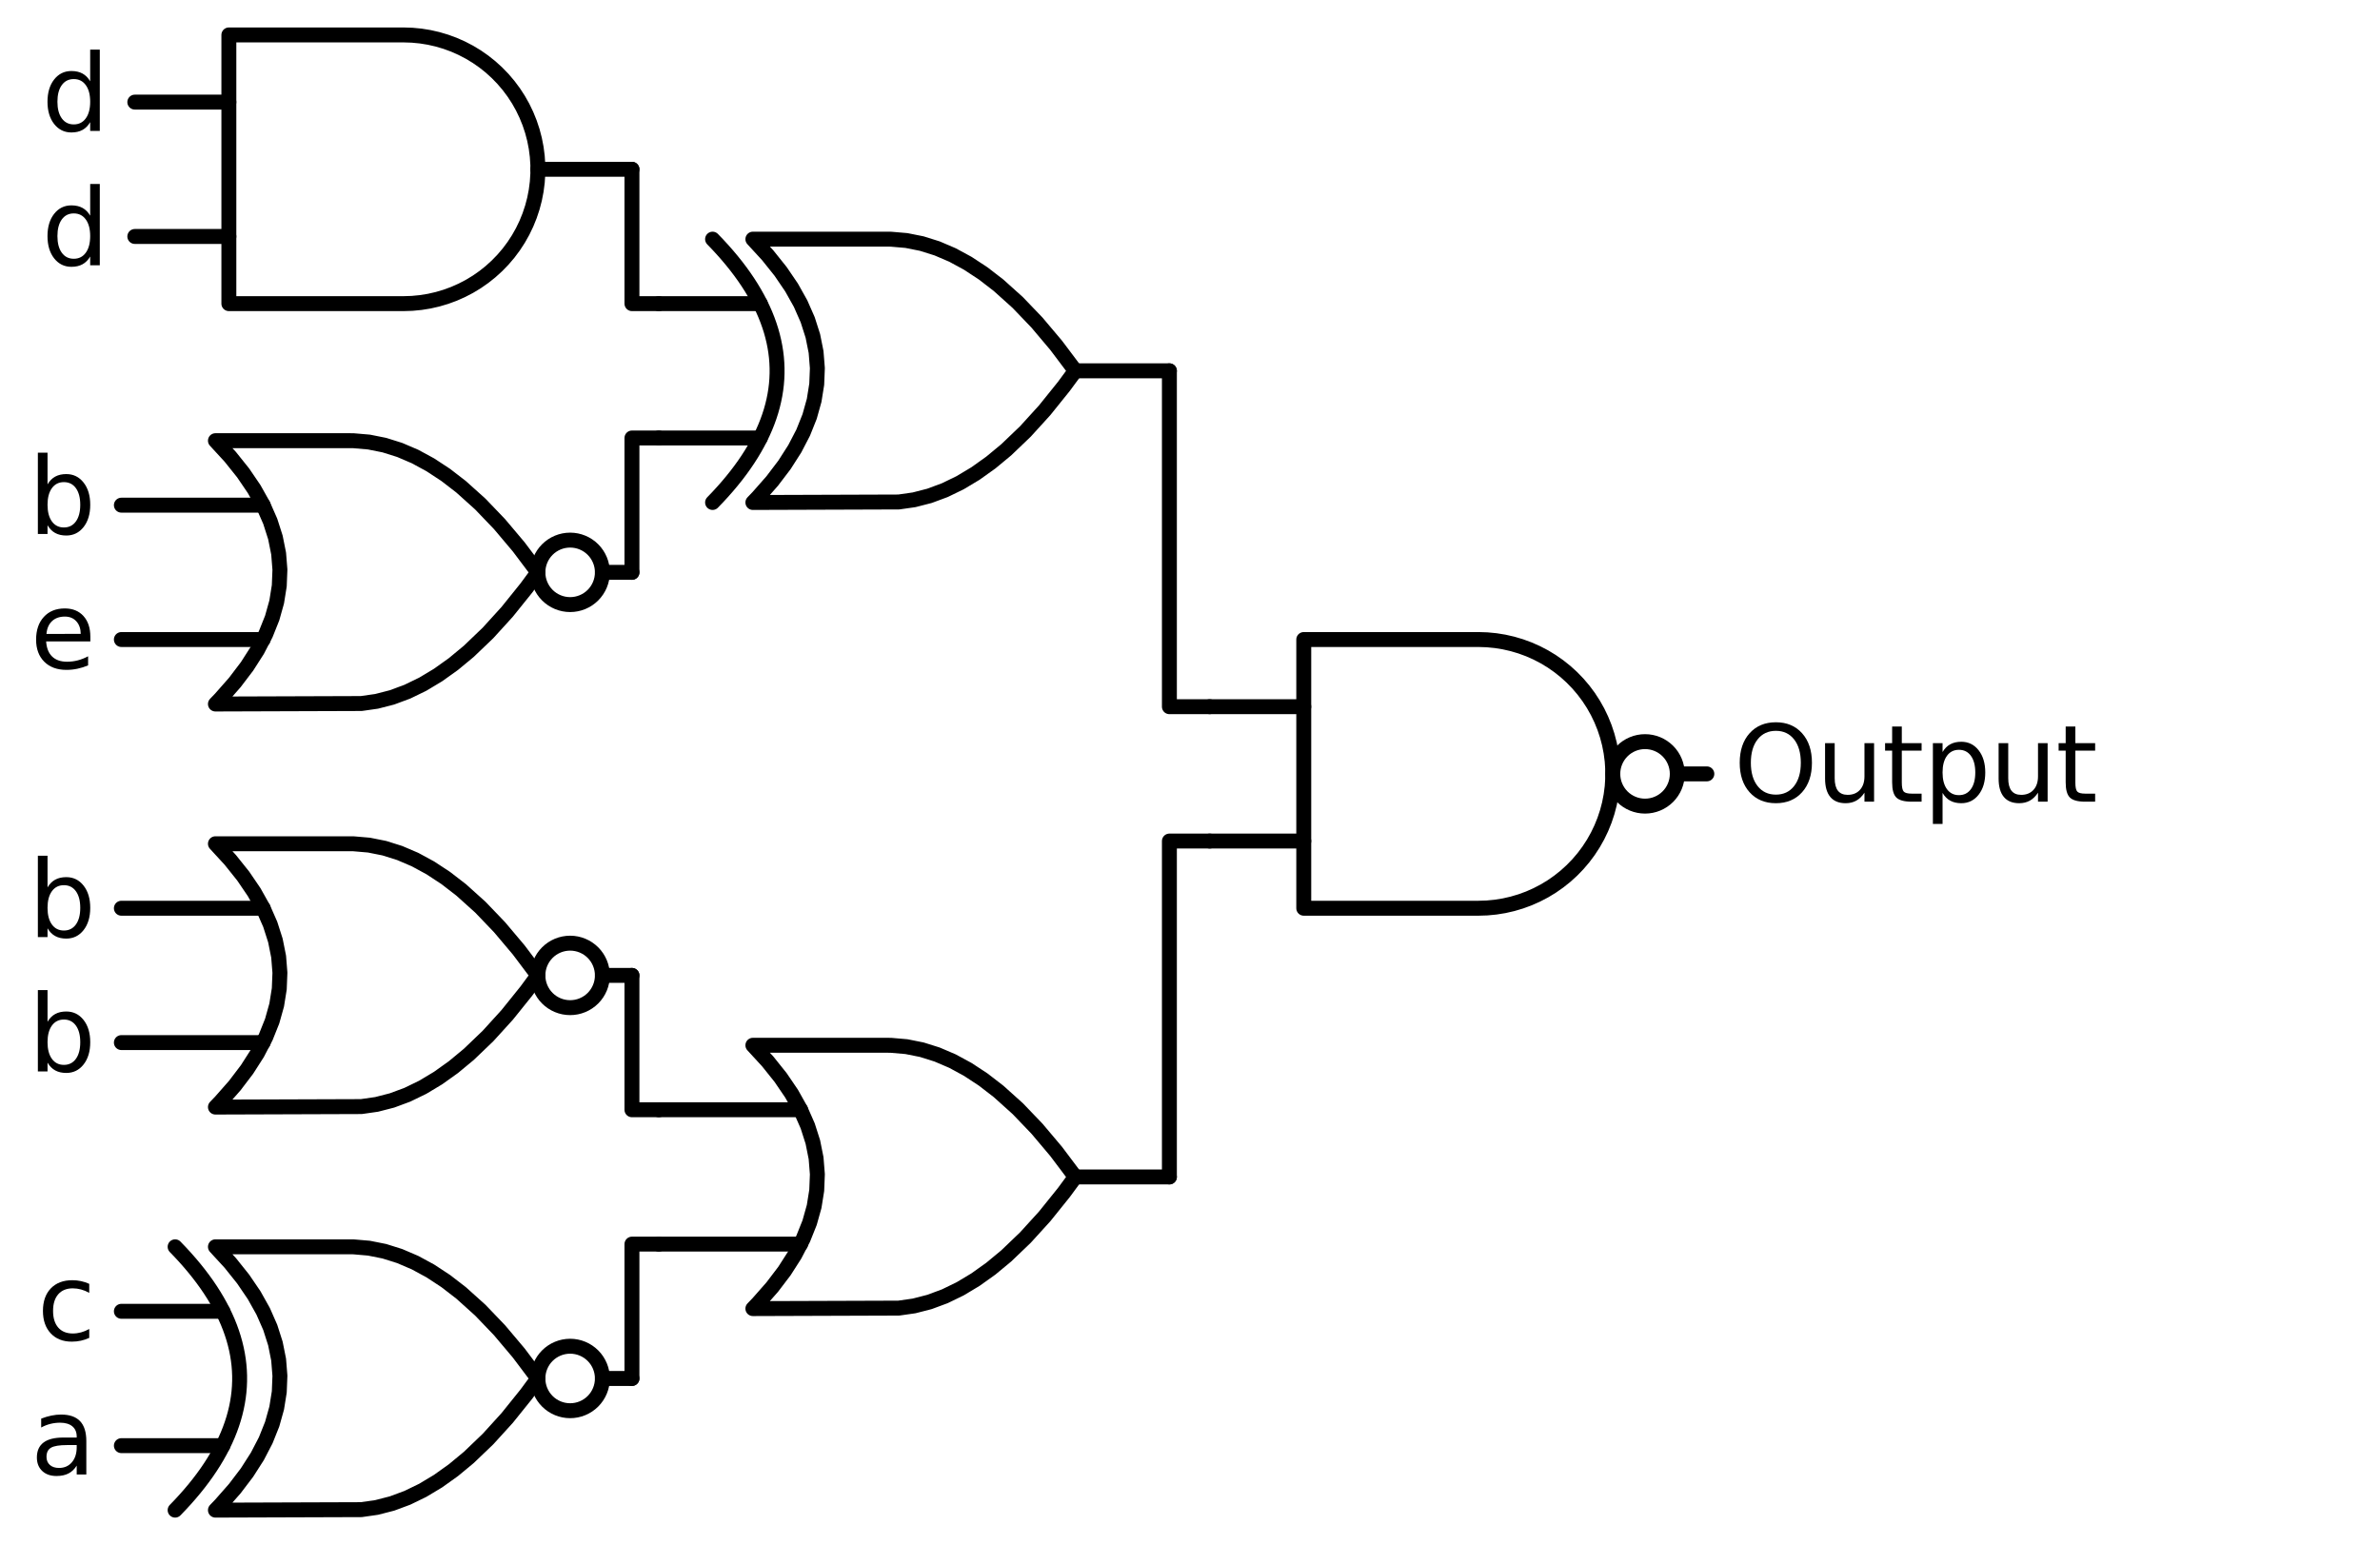 <?xml version="1.0" encoding="utf-8" standalone="no"?>
<!DOCTYPE svg PUBLIC "-//W3C//DTD SVG 1.1//EN"
  "http://www.w3.org/Graphics/SVG/1.1/DTD/svg11.dtd">
<svg xmlns:xlink="http://www.w3.org/1999/xlink" width="318.84pt" height="207pt" viewBox="0 0 318.84 207" xmlns="http://www.w3.org/2000/svg" version="1.1">
 <defs>
  <style type="text/css">*{stroke-linejoin: round; stroke-linecap: butt}</style>
 </defs>
 <g id="figure_1">
  <g id="patch_1">
   <path d="M 0 207 
L 318.84 207 
L 318.84 0 
L 0 0 
L 0 207 
z
" style="fill: none"/>
  </g>
  <g id="axes_1">
   <g id="patch_2">
    <path d="M 220.38 108 
C 221.526 108 222.625 107.545 223.435 106.735 
C 224.245 105.925 224.7 104.826 224.7 103.68 
C 224.7 102.534 224.245 101.435 223.435 100.625 
C 222.625 99.815 221.526 99.36 220.38 99.36 
C 219.234 99.36 218.135 99.815 217.325 100.625 
C 216.515 101.435 216.06 102.534 216.06 103.68 
C 216.06 104.826 216.515 105.925 217.325 106.735 
C 218.135 107.545 219.234 108 220.38 108 
L 220.38 108 
z
" clip-path="url(#p7bb59f3902)" style="fill: none; stroke: #000000; stroke-width: 2; stroke-linejoin: miter"/>
   </g>
   <g id="patch_3">
    <path d="M 76.38 81 
C 77.526 81 78.625 80.545 79.435 79.735 
C 80.245 78.925 80.7 77.826 80.7 76.68 
C 80.7 75.534 80.245 74.435 79.435 73.625 
C 78.625 72.815 77.526 72.36 76.38 72.36 
C 75.234 72.36 74.135 72.815 73.325 73.625 
C 72.515 74.435 72.06 75.534 72.06 76.68 
C 72.06 77.826 72.515 78.925 73.325 79.735 
C 74.135 80.545 75.234 81 76.38 81 
L 76.38 81 
z
" clip-path="url(#p7bb59f3902)" style="fill: none; stroke: #000000; stroke-width: 2; stroke-linejoin: miter"/>
   </g>
   <g id="patch_4">
    <path d="M 76.38 135 
C 77.526 135 78.625 134.545 79.435 133.735 
C 80.245 132.925 80.7 131.826 80.7 130.68 
C 80.7 129.534 80.245 128.435 79.435 127.625 
C 78.625 126.815 77.526 126.36 76.38 126.36 
C 75.234 126.36 74.135 126.815 73.325 127.625 
C 72.515 128.435 72.06 129.534 72.06 130.68 
C 72.06 131.826 72.515 132.925 73.325 133.735 
C 74.135 134.545 75.234 135 76.38 135 
L 76.38 135 
z
" clip-path="url(#p7bb59f3902)" style="fill: none; stroke: #000000; stroke-width: 2; stroke-linejoin: miter"/>
   </g>
   <g id="patch_5">
    <path d="M 76.38 189 
C 77.526 189 78.625 188.545 79.435 187.735 
C 80.245 186.925 80.7 185.826 80.7 184.68 
C 80.7 183.534 80.245 182.435 79.435 181.625 
C 78.625 180.815 77.526 180.36 76.38 180.36 
C 75.234 180.36 74.135 180.815 73.325 181.625 
C 72.515 182.435 72.06 183.534 72.06 184.68 
C 72.06 185.826 72.515 186.925 73.325 187.735 
C 74.135 188.545 75.234 189 76.38 189 
L 76.38 189 
z
" clip-path="url(#p7bb59f3902)" style="fill: none; stroke: #000000; stroke-width: 2; stroke-linejoin: miter"/>
   </g>
   <g id="line2d_1">
    <path d="M 198.06 121.68 
L 199.213 121.643 
L 200.362 121.532 
L 201.501 121.348 
L 202.626 121.091 
L 203.732 120.763 
L 204.815 120.365 
L 205.87 119.897 
L 206.893 119.364 
L 207.88 118.766 
L 208.826 118.105 
L 209.728 117.386 
L 210.582 116.61 
L 211.385 115.781 
L 212.133 114.903 
L 212.823 113.978 
L 213.453 113.011 
L 214.019 112.006 
L 214.519 110.966 
L 214.952 109.897 
L 215.316 108.801 
L 215.609 107.685 
L 215.829 106.553 
L 215.977 105.408 
L 216.051 104.257 
L 216.051 103.103 
L 215.977 101.952 
L 215.829 100.807 
L 215.609 99.675 
L 215.316 98.559 
L 214.952 97.463 
L 214.519 96.394 
L 214.019 95.354 
L 213.453 94.349 
L 212.823 93.382 
L 212.133 92.457 
L 211.385 91.579 
L 210.582 90.75 
L 209.728 89.974 
L 208.826 89.255 
L 207.88 88.594 
L 206.893 87.996 
L 205.87 87.463 
L 204.815 86.995 
L 203.732 86.597 
L 202.626 86.269 
L 201.501 86.012 
L 200.362 85.828 
L 199.213 85.717 
L 198.06 85.68 
L 198.06 85.68 
L 174.66 85.68 
L 174.66 103.68 
L 174.66 121.68 
L 198.06 121.68 
" clip-path="url(#p7bb59f3902)" style="fill: none; stroke: #000000; stroke-width: 2; stroke-linecap: round"/>
   </g>
   <g id="line2d_2">
    <path d="M 162.06 112.68 
L 174.66 112.68 
" clip-path="url(#p7bb59f3902)" style="fill: none; stroke: #000000; stroke-width: 2; stroke-linecap: round"/>
   </g>
   <g id="line2d_3">
    <path d="M 162.06 94.68 
L 174.66 94.68 
" clip-path="url(#p7bb59f3902)" style="fill: none; stroke: #000000; stroke-width: 2; stroke-linecap: round"/>
   </g>
   <g id="line2d_4">
    <path d="M 224.7 103.68 
L 228.66 103.68 
" clip-path="url(#p7bb59f3902)" style="fill: none; stroke: #000000; stroke-width: 2; stroke-linecap: round"/>
   </g>
   <g id="line2d_5">
    <path d="M 100.86 67.32 
L 120.403 67.254 
L 122.46 66.96 
L 124.517 66.431 
L 126.574 65.667 
L 128.631 64.668 
L 130.689 63.433 
L 132.746 61.964 
L 134.803 60.26 
L 137.374 57.798 
L 139.946 54.97 
L 142.517 51.774 
L 144.06 49.68 
L 144.06 49.68 
L 141.489 46.264 
L 138.917 43.215 
L 136.346 40.533 
L 133.774 38.219 
L 131.717 36.632 
L 129.66 35.28 
L 127.603 34.163 
L 125.546 33.282 
L 123.489 32.635 
L 121.431 32.224 
L 119.374 32.047 
L 118.86 32.04 
L 100.86 32.04 
L 100.86 32.04 
L 102.847 34.2 
L 104.575 36.36 
L 106.044 38.52 
L 107.254 40.68 
L 108.204 42.84 
L 108.895 45 
L 109.327 47.16 
L 109.5 49.32 
L 109.414 51.48 
L 109.068 53.64 
L 108.463 55.8 
L 107.599 57.96 
L 106.476 60.12 
L 105.094 62.28 
L 103.452 64.44 
L 101.551 66.6 
L 100.86 67.32 
L 100.86 67.32 
" clip-path="url(#p7bb59f3902)" style="fill: none; stroke: #000000; stroke-width: 2; stroke-linecap: round"/>
   </g>
   <g id="line2d_6">
    <path d="M 95.46 67.32 
L 96.151 66.6 
L 96.814 65.88 
L 97.447 65.16 
L 98.052 64.44 
L 98.628 63.72 
L 99.175 63 
L 99.694 62.28 
L 100.183 61.56 
L 100.644 60.84 
L 101.076 60.12 
L 101.479 59.4 
L 101.854 58.68 
L 102.199 57.96 
L 102.516 57.24 
L 102.804 56.52 
L 103.063 55.8 
L 103.294 55.08 
L 103.495 54.36 
L 103.668 53.64 
L 103.812 52.92 
L 103.927 52.2 
L 104.014 51.48 
L 104.071 50.76 
L 104.1 50.04 
L 104.1 49.32 
L 104.071 48.6 
L 104.014 47.88 
L 103.927 47.16 
L 103.812 46.44 
L 103.668 45.72 
L 103.495 45 
L 103.294 44.28 
L 103.063 43.56 
L 102.804 42.84 
L 102.516 42.12 
L 102.199 41.4 
L 101.854 40.68 
L 101.479 39.96 
L 101.076 39.24 
L 100.644 38.52 
L 100.183 37.8 
L 99.694 37.08 
L 99.175 36.36 
L 98.628 35.64 
L 98.052 34.92 
L 97.447 34.2 
L 96.814 33.48 
L 96.151 32.76 
L 95.46 32.04 
" clip-path="url(#p7bb59f3902)" style="fill: none; stroke: #000000; stroke-width: 2; stroke-linecap: round"/>
   </g>
   <g id="line2d_7">
    <path d="M 88.26 58.68 
L 101.854 58.68 
" clip-path="url(#p7bb59f3902)" style="fill: none; stroke: #000000; stroke-width: 2; stroke-linecap: round"/>
   </g>
   <g id="line2d_8">
    <path d="M 88.26 40.68 
L 101.854 40.68 
" clip-path="url(#p7bb59f3902)" style="fill: none; stroke: #000000; stroke-width: 2; stroke-linecap: round"/>
   </g>
   <g id="line2d_9">
    <path d="M 144.06 49.68 
L 156.66 49.68 
" clip-path="url(#p7bb59f3902)" style="fill: none; stroke: #000000; stroke-width: 2; stroke-linecap: round"/>
   </g>
   <g id="line2d_10">
    <path d="M 54.06 40.68 
L 55.213 40.643 
L 56.362 40.532 
L 57.501 40.348 
L 58.626 40.091 
L 59.732 39.763 
L 60.815 39.365 
L 61.87 38.897 
L 62.893 38.364 
L 63.88 37.766 
L 64.826 37.105 
L 65.728 36.386 
L 66.582 35.61 
L 67.385 34.781 
L 68.133 33.903 
L 68.823 32.978 
L 69.453 32.011 
L 70.019 31.006 
L 70.519 29.966 
L 70.952 28.897 
L 71.316 27.801 
L 71.609 26.685 
L 71.829 25.553 
L 71.977 24.408 
L 72.051 23.257 
L 72.051 22.103 
L 71.977 20.952 
L 71.829 19.807 
L 71.609 18.675 
L 71.316 17.559 
L 70.952 16.463 
L 70.519 15.394 
L 70.019 14.354 
L 69.453 13.349 
L 68.823 12.382 
L 68.133 11.457 
L 67.385 10.579 
L 66.582 9.75 
L 65.728 8.974 
L 64.826 8.255 
L 63.88 7.594 
L 62.893 6.996 
L 61.87 6.463 
L 60.815 5.995 
L 59.732 5.597 
L 58.626 5.269 
L 57.501 5.012 
L 56.362 4.828 
L 55.213 4.717 
L 54.06 4.68 
L 54.06 4.68 
L 30.66 4.68 
L 30.66 22.68 
L 30.66 40.68 
L 54.06 40.68 
" clip-path="url(#p7bb59f3902)" style="fill: none; stroke: #000000; stroke-width: 2; stroke-linecap: round"/>
   </g>
   <g id="line2d_11">
    <path d="M 18.06 31.68 
L 30.66 31.68 
" clip-path="url(#p7bb59f3902)" style="fill: none; stroke: #000000; stroke-width: 2; stroke-linecap: round"/>
   </g>
   <g id="line2d_12">
    <path d="M 18.06 13.68 
L 30.66 13.68 
" clip-path="url(#p7bb59f3902)" style="fill: none; stroke: #000000; stroke-width: 2; stroke-linecap: round"/>
   </g>
   <g id="line2d_13">
    <path d="M 72.06 22.68 
L 84.66 22.68 
" clip-path="url(#p7bb59f3902)" style="fill: none; stroke: #000000; stroke-width: 2; stroke-linecap: round"/>
   </g>
   <g id="line2d_14">
    <path d="M 88.26 40.68 
L 84.66 40.68 
L 84.66 22.68 
" clip-path="url(#p7bb59f3902)" style="fill: none; stroke: #000000; stroke-width: 2; stroke-linecap: round"/>
   </g>
   <g id="line2d_15">
    <path d="M 28.86 94.32 
L 48.403 94.254 
L 50.46 93.96 
L 52.517 93.431 
L 54.574 92.667 
L 56.631 91.668 
L 58.689 90.433 
L 60.746 88.964 
L 62.803 87.26 
L 65.374 84.798 
L 67.946 81.97 
L 70.517 78.774 
L 72.06 76.68 
L 72.06 76.68 
L 69.489 73.264 
L 66.917 70.215 
L 64.346 67.533 
L 61.774 65.219 
L 59.717 63.632 
L 57.66 62.28 
L 55.603 61.163 
L 53.546 60.282 
L 51.489 59.635 
L 49.431 59.224 
L 47.374 59.047 
L 46.86 59.04 
L 28.86 59.04 
L 28.86 59.04 
L 30.847 61.2 
L 32.575 63.36 
L 34.044 65.52 
L 35.254 67.68 
L 36.204 69.84 
L 36.895 72 
L 37.327 74.16 
L 37.5 76.32 
L 37.414 78.48 
L 37.068 80.64 
L 36.463 82.8 
L 35.599 84.96 
L 34.476 87.12 
L 33.094 89.28 
L 31.452 91.44 
L 29.551 93.6 
L 28.86 94.32 
L 28.86 94.32 
" clip-path="url(#p7bb59f3902)" style="fill: none; stroke: #000000; stroke-width: 2; stroke-linecap: round"/>
   </g>
   <g id="line2d_16">
    <path d="M 16.26 85.68 
L 35.254 85.68 
" clip-path="url(#p7bb59f3902)" style="fill: none; stroke: #000000; stroke-width: 2; stroke-linecap: round"/>
   </g>
   <g id="line2d_17">
    <path d="M 16.26 67.68 
L 35.254 67.68 
" clip-path="url(#p7bb59f3902)" style="fill: none; stroke: #000000; stroke-width: 2; stroke-linecap: round"/>
   </g>
   <g id="line2d_18">
    <path d="M 80.7 76.68 
L 84.66 76.68 
" clip-path="url(#p7bb59f3902)" style="fill: none; stroke: #000000; stroke-width: 2; stroke-linecap: round"/>
   </g>
   <g id="line2d_19">
    <path d="M 88.26 58.68 
L 84.66 58.68 
L 84.66 76.68 
" clip-path="url(#p7bb59f3902)" style="fill: none; stroke: #000000; stroke-width: 2; stroke-linecap: round"/>
   </g>
   <g id="line2d_20">
    <path d="M 162.06 94.68 
L 156.66 94.68 
L 156.66 49.68 
" clip-path="url(#p7bb59f3902)" style="fill: none; stroke: #000000; stroke-width: 2; stroke-linecap: round"/>
   </g>
   <g id="line2d_21">
    <path d="M 100.86 175.32 
L 120.403 175.254 
L 122.46 174.96 
L 124.517 174.431 
L 126.574 173.667 
L 128.631 172.668 
L 130.689 171.433 
L 132.746 169.964 
L 134.803 168.26 
L 137.374 165.798 
L 139.946 162.97 
L 142.517 159.774 
L 144.06 157.68 
L 144.06 157.68 
L 141.489 154.264 
L 138.917 151.215 
L 136.346 148.533 
L 133.774 146.219 
L 131.717 144.632 
L 129.66 143.28 
L 127.603 142.163 
L 125.546 141.282 
L 123.489 140.635 
L 121.431 140.224 
L 119.374 140.047 
L 118.86 140.04 
L 100.86 140.04 
L 100.86 140.04 
L 102.847 142.2 
L 104.575 144.36 
L 106.044 146.52 
L 107.254 148.68 
L 108.204 150.84 
L 108.895 153 
L 109.327 155.16 
L 109.5 157.32 
L 109.414 159.48 
L 109.068 161.64 
L 108.463 163.8 
L 107.599 165.96 
L 106.476 168.12 
L 105.094 170.28 
L 103.452 172.44 
L 101.551 174.6 
L 100.86 175.32 
L 100.86 175.32 
" clip-path="url(#p7bb59f3902)" style="fill: none; stroke: #000000; stroke-width: 2; stroke-linecap: round"/>
   </g>
   <g id="line2d_22">
    <path d="M 88.26 166.68 
L 107.254 166.68 
" clip-path="url(#p7bb59f3902)" style="fill: none; stroke: #000000; stroke-width: 2; stroke-linecap: round"/>
   </g>
   <g id="line2d_23">
    <path d="M 88.26 148.68 
L 107.254 148.68 
" clip-path="url(#p7bb59f3902)" style="fill: none; stroke: #000000; stroke-width: 2; stroke-linecap: round"/>
   </g>
   <g id="line2d_24">
    <path d="M 144.06 157.68 
L 156.66 157.68 
" clip-path="url(#p7bb59f3902)" style="fill: none; stroke: #000000; stroke-width: 2; stroke-linecap: round"/>
   </g>
   <g id="line2d_25">
    <path d="M 28.86 148.32 
L 48.403 148.254 
L 50.46 147.96 
L 52.517 147.431 
L 54.574 146.667 
L 56.631 145.668 
L 58.689 144.433 
L 60.746 142.964 
L 62.803 141.26 
L 65.374 138.798 
L 67.946 135.97 
L 70.517 132.774 
L 72.06 130.68 
L 72.06 130.68 
L 69.489 127.264 
L 66.917 124.215 
L 64.346 121.533 
L 61.774 119.219 
L 59.717 117.632 
L 57.66 116.28 
L 55.603 115.163 
L 53.546 114.282 
L 51.489 113.635 
L 49.431 113.224 
L 47.374 113.047 
L 46.86 113.04 
L 28.86 113.04 
L 28.86 113.04 
L 30.847 115.2 
L 32.575 117.36 
L 34.044 119.52 
L 35.254 121.68 
L 36.204 123.84 
L 36.895 126 
L 37.327 128.16 
L 37.5 130.32 
L 37.414 132.48 
L 37.068 134.64 
L 36.463 136.8 
L 35.599 138.96 
L 34.476 141.12 
L 33.094 143.28 
L 31.452 145.44 
L 29.551 147.6 
L 28.86 148.32 
L 28.86 148.32 
" clip-path="url(#p7bb59f3902)" style="fill: none; stroke: #000000; stroke-width: 2; stroke-linecap: round"/>
   </g>
   <g id="line2d_26">
    <path d="M 16.26 139.68 
L 35.254 139.68 
" clip-path="url(#p7bb59f3902)" style="fill: none; stroke: #000000; stroke-width: 2; stroke-linecap: round"/>
   </g>
   <g id="line2d_27">
    <path d="M 16.26 121.68 
L 35.254 121.68 
" clip-path="url(#p7bb59f3902)" style="fill: none; stroke: #000000; stroke-width: 2; stroke-linecap: round"/>
   </g>
   <g id="line2d_28">
    <path d="M 80.7 130.68 
L 84.66 130.68 
" clip-path="url(#p7bb59f3902)" style="fill: none; stroke: #000000; stroke-width: 2; stroke-linecap: round"/>
   </g>
   <g id="line2d_29">
    <path d="M 88.26 148.68 
L 84.66 148.68 
L 84.66 130.68 
" clip-path="url(#p7bb59f3902)" style="fill: none; stroke: #000000; stroke-width: 2; stroke-linecap: round"/>
   </g>
   <g id="line2d_30">
    <path d="M 28.86 202.32 
L 48.403 202.254 
L 50.46 201.96 
L 52.517 201.431 
L 54.574 200.667 
L 56.631 199.668 
L 58.689 198.433 
L 60.746 196.964 
L 62.803 195.26 
L 65.374 192.798 
L 67.946 189.97 
L 70.517 186.774 
L 72.06 184.68 
L 72.06 184.68 
L 69.489 181.264 
L 66.917 178.215 
L 64.346 175.533 
L 61.774 173.219 
L 59.717 171.632 
L 57.66 170.28 
L 55.603 169.163 
L 53.546 168.282 
L 51.489 167.635 
L 49.431 167.224 
L 47.374 167.047 
L 46.86 167.04 
L 28.86 167.04 
L 28.86 167.04 
L 30.847 169.2 
L 32.575 171.36 
L 34.044 173.52 
L 35.254 175.68 
L 36.204 177.84 
L 36.895 180 
L 37.327 182.16 
L 37.5 184.32 
L 37.414 186.48 
L 37.068 188.64 
L 36.463 190.8 
L 35.599 192.96 
L 34.476 195.12 
L 33.094 197.28 
L 31.452 199.44 
L 29.551 201.6 
L 28.86 202.32 
L 28.86 202.32 
" clip-path="url(#p7bb59f3902)" style="fill: none; stroke: #000000; stroke-width: 2; stroke-linecap: round"/>
   </g>
   <g id="line2d_31">
    <path d="M 23.46 202.32 
L 24.151 201.6 
L 24.814 200.88 
L 25.447 200.16 
L 26.052 199.44 
L 26.628 198.72 
L 27.175 198 
L 27.694 197.28 
L 28.183 196.56 
L 28.644 195.84 
L 29.076 195.12 
L 29.479 194.4 
L 29.854 193.68 
L 30.199 192.96 
L 30.516 192.24 
L 30.804 191.52 
L 31.063 190.8 
L 31.294 190.08 
L 31.495 189.36 
L 31.668 188.64 
L 31.812 187.92 
L 31.927 187.2 
L 32.014 186.48 
L 32.071 185.76 
L 32.1 185.04 
L 32.1 184.32 
L 32.071 183.6 
L 32.014 182.88 
L 31.927 182.16 
L 31.812 181.44 
L 31.668 180.72 
L 31.495 180 
L 31.294 179.28 
L 31.063 178.56 
L 30.804 177.84 
L 30.516 177.12 
L 30.199 176.4 
L 29.854 175.68 
L 29.479 174.96 
L 29.076 174.24 
L 28.644 173.52 
L 28.183 172.8 
L 27.694 172.08 
L 27.175 171.36 
L 26.628 170.64 
L 26.052 169.92 
L 25.447 169.2 
L 24.814 168.48 
L 24.151 167.76 
L 23.46 167.04 
" clip-path="url(#p7bb59f3902)" style="fill: none; stroke: #000000; stroke-width: 2; stroke-linecap: round"/>
   </g>
   <g id="line2d_32">
    <path d="M 16.26 193.68 
L 29.854 193.68 
" clip-path="url(#p7bb59f3902)" style="fill: none; stroke: #000000; stroke-width: 2; stroke-linecap: round"/>
   </g>
   <g id="line2d_33">
    <path d="M 16.26 175.68 
L 29.854 175.68 
" clip-path="url(#p7bb59f3902)" style="fill: none; stroke: #000000; stroke-width: 2; stroke-linecap: round"/>
   </g>
   <g id="line2d_34">
    <path d="M 80.7 184.68 
L 84.66 184.68 
" clip-path="url(#p7bb59f3902)" style="fill: none; stroke: #000000; stroke-width: 2; stroke-linecap: round"/>
   </g>
   <g id="line2d_35">
    <path d="M 88.26 166.68 
L 84.66 166.68 
L 84.66 184.68 
" clip-path="url(#p7bb59f3902)" style="fill: none; stroke: #000000; stroke-width: 2; stroke-linecap: round"/>
   </g>
   <g id="line2d_36">
    <path d="M 162.06 112.68 
L 156.66 112.68 
L 156.66 157.68 
" clip-path="url(#p7bb59f3902)" style="fill: none; stroke: #000000; stroke-width: 2; stroke-linecap: round"/>
   </g>
   <g id="text_1">
    <!-- $\text{Output}$ -->
    <g transform="translate(232.26 107.515) scale(0.14 -0.14)">
     <defs>
      <path id="DejaVuSans-4f" d="M 2522 4238 
Q 1834 4238 1429 3725 
Q 1025 3213 1025 2328 
Q 1025 1447 1429 934 
Q 1834 422 2522 422 
Q 3209 422 3611 934 
Q 4013 1447 4013 2328 
Q 4013 3213 3611 3725 
Q 3209 4238 2522 4238 
z
M 2522 4750 
Q 3503 4750 4090 4092 
Q 4678 3434 4678 2328 
Q 4678 1225 4090 567 
Q 3503 -91 2522 -91 
Q 1538 -91 948 565 
Q 359 1222 359 2328 
Q 359 3434 948 4092 
Q 1538 4750 2522 4750 
z
" transform="scale(0.016)"/>
      <path id="DejaVuSans-75" d="M 544 1381 
L 544 3500 
L 1119 3500 
L 1119 1403 
Q 1119 906 1312 657 
Q 1506 409 1894 409 
Q 2359 409 2629 706 
Q 2900 1003 2900 1516 
L 2900 3500 
L 3475 3500 
L 3475 0 
L 2900 0 
L 2900 538 
Q 2691 219 2414 64 
Q 2138 -91 1772 -91 
Q 1169 -91 856 284 
Q 544 659 544 1381 
z
M 1991 3584 
L 1991 3584 
z
" transform="scale(0.016)"/>
      <path id="DejaVuSans-74" d="M 1172 4494 
L 1172 3500 
L 2356 3500 
L 2356 3053 
L 1172 3053 
L 1172 1153 
Q 1172 725 1289 603 
Q 1406 481 1766 481 
L 2356 481 
L 2356 0 
L 1766 0 
Q 1100 0 847 248 
Q 594 497 594 1153 
L 594 3053 
L 172 3053 
L 172 3500 
L 594 3500 
L 594 4494 
L 1172 4494 
z
" transform="scale(0.016)"/>
      <path id="DejaVuSans-70" d="M 1159 525 
L 1159 -1331 
L 581 -1331 
L 581 3500 
L 1159 3500 
L 1159 2969 
Q 1341 3281 1617 3432 
Q 1894 3584 2278 3584 
Q 2916 3584 3314 3078 
Q 3713 2572 3713 1747 
Q 3713 922 3314 415 
Q 2916 -91 2278 -91 
Q 1894 -91 1617 61 
Q 1341 213 1159 525 
z
M 3116 1747 
Q 3116 2381 2855 2742 
Q 2594 3103 2138 3103 
Q 1681 3103 1420 2742 
Q 1159 2381 1159 1747 
Q 1159 1113 1420 752 
Q 1681 391 2138 391 
Q 2594 391 2855 752 
Q 3116 1113 3116 1747 
z
" transform="scale(0.016)"/>
     </defs>
     <use xlink:href="#DejaVuSans-4f" transform="translate(0 0.781)"/>
     <use xlink:href="#DejaVuSans-75" transform="translate(78.711 0.781)"/>
     <use xlink:href="#DejaVuSans-74" transform="translate(142.09 0.781)"/>
     <use xlink:href="#DejaVuSans-70" transform="translate(181.299 0.781)"/>
     <use xlink:href="#DejaVuSans-75" transform="translate(244.775 0.781)"/>
     <use xlink:href="#DejaVuSans-74" transform="translate(308.154 0.781)"/>
    </g>
   </g>
   <g id="text_2">
    <!-- d -->
    <g transform="translate(5.572 17.543) scale(0.14 -0.14)">
     <defs>
      <path id="DejaVuSans-64" d="M 2906 2969 
L 2906 4863 
L 3481 4863 
L 3481 0 
L 2906 0 
L 2906 525 
Q 2725 213 2448 61 
Q 2172 -91 1784 -91 
Q 1150 -91 751 415 
Q 353 922 353 1747 
Q 353 2572 751 3078 
Q 1150 3584 1784 3584 
Q 2172 3584 2448 3432 
Q 2725 3281 2906 2969 
z
M 947 1747 
Q 947 1113 1208 752 
Q 1469 391 1925 391 
Q 2381 391 2643 752 
Q 2906 1113 2906 1747 
Q 2906 2381 2643 2742 
Q 2381 3103 1925 3103 
Q 1469 3103 1208 2742 
Q 947 2381 947 1747 
z
" transform="scale(0.016)"/>
     </defs>
     <use xlink:href="#DejaVuSans-64"/>
    </g>
   </g>
   <g id="text_3">
    <!-- d -->
    <g transform="translate(5.572 35.543) scale(0.14 -0.14)">
     <use xlink:href="#DejaVuSans-64"/>
    </g>
   </g>
   <g id="text_4">
    <!-- b -->
    <g transform="translate(3.772 71.543) scale(0.14 -0.14)">
     <defs>
      <path id="DejaVuSans-62" d="M 3116 1747 
Q 3116 2381 2855 2742 
Q 2594 3103 2138 3103 
Q 1681 3103 1420 2742 
Q 1159 2381 1159 1747 
Q 1159 1113 1420 752 
Q 1681 391 2138 391 
Q 2594 391 2855 752 
Q 3116 1113 3116 1747 
z
M 1159 2969 
Q 1341 3281 1617 3432 
Q 1894 3584 2278 3584 
Q 2916 3584 3314 3078 
Q 3713 2572 3713 1747 
Q 3713 922 3314 415 
Q 2916 -91 2278 -91 
Q 1894 -91 1617 61 
Q 1341 213 1159 525 
L 1159 0 
L 581 0 
L 581 4863 
L 1159 4863 
L 1159 2969 
z
" transform="scale(0.016)"/>
     </defs>
     <use xlink:href="#DejaVuSans-62"/>
    </g>
   </g>
   <g id="text_5">
    <!-- e -->
    <g transform="translate(4.046 89.543) scale(0.14 -0.14)">
     <defs>
      <path id="DejaVuSans-65" d="M 3597 1894 
L 3597 1613 
L 953 1613 
Q 991 1019 1311 708 
Q 1631 397 2203 397 
Q 2534 397 2845 478 
Q 3156 559 3463 722 
L 3463 178 
Q 3153 47 2828 -22 
Q 2503 -91 2169 -91 
Q 1331 -91 842 396 
Q 353 884 353 1716 
Q 353 2575 817 3079 
Q 1281 3584 2069 3584 
Q 2775 3584 3186 3129 
Q 3597 2675 3597 1894 
z
M 3022 2063 
Q 3016 2534 2758 2815 
Q 2500 3097 2075 3097 
Q 1594 3097 1305 2825 
Q 1016 2553 972 2059 
L 3022 2063 
z
" transform="scale(0.016)"/>
     </defs>
     <use xlink:href="#DejaVuSans-65"/>
    </g>
   </g>
   <g id="text_6">
    <!-- b -->
    <g transform="translate(3.772 125.543) scale(0.14 -0.14)">
     <use xlink:href="#DejaVuSans-62"/>
    </g>
   </g>
   <g id="text_7">
    <!-- b -->
    <g transform="translate(3.772 143.543) scale(0.14 -0.14)">
     <use xlink:href="#DejaVuSans-62"/>
    </g>
   </g>
   <g id="text_8">
    <!-- c -->
    <g transform="translate(4.962 179.543) scale(0.14 -0.14)">
     <defs>
      <path id="DejaVuSans-63" d="M 3122 3366 
L 3122 2828 
Q 2878 2963 2633 3030 
Q 2388 3097 2138 3097 
Q 1578 3097 1268 2742 
Q 959 2388 959 1747 
Q 959 1106 1268 751 
Q 1578 397 2138 397 
Q 2388 397 2633 464 
Q 2878 531 3122 666 
L 3122 134 
Q 2881 22 2623 -34 
Q 2366 -91 2075 -91 
Q 1284 -91 818 406 
Q 353 903 353 1747 
Q 353 2603 823 3093 
Q 1294 3584 2113 3584 
Q 2378 3584 2631 3529 
Q 2884 3475 3122 3366 
z
" transform="scale(0.016)"/>
     </defs>
     <use xlink:href="#DejaVuSans-63"/>
    </g>
   </g>
   <g id="text_9">
    <!-- a -->
    <g transform="translate(4.081 197.543) scale(0.14 -0.14)">
     <defs>
      <path id="DejaVuSans-61" d="M 2194 1759 
Q 1497 1759 1228 1600 
Q 959 1441 959 1056 
Q 959 750 1161 570 
Q 1363 391 1709 391 
Q 2188 391 2477 730 
Q 2766 1069 2766 1631 
L 2766 1759 
L 2194 1759 
z
M 3341 1997 
L 3341 0 
L 2766 0 
L 2766 531 
Q 2569 213 2275 61 
Q 1981 -91 1556 -91 
Q 1019 -91 701 211 
Q 384 513 384 1019 
Q 384 1609 779 1909 
Q 1175 2209 1959 2209 
L 2766 2209 
L 2766 2266 
Q 2766 2663 2505 2880 
Q 2244 3097 1772 3097 
Q 1472 3097 1187 3025 
Q 903 2953 641 2809 
L 641 3341 
Q 956 3463 1253 3523 
Q 1550 3584 1831 3584 
Q 2591 3584 2966 3190 
Q 3341 2797 3341 1997 
z
" transform="scale(0.016)"/>
     </defs>
     <use xlink:href="#DejaVuSans-61"/>
    </g>
   </g>
  </g>
 </g>
 <defs>
  <clipPath id="p7bb59f3902">
   <rect x="0" y="0" width="318.84" height="207"/>
  </clipPath>
 </defs>
</svg>
